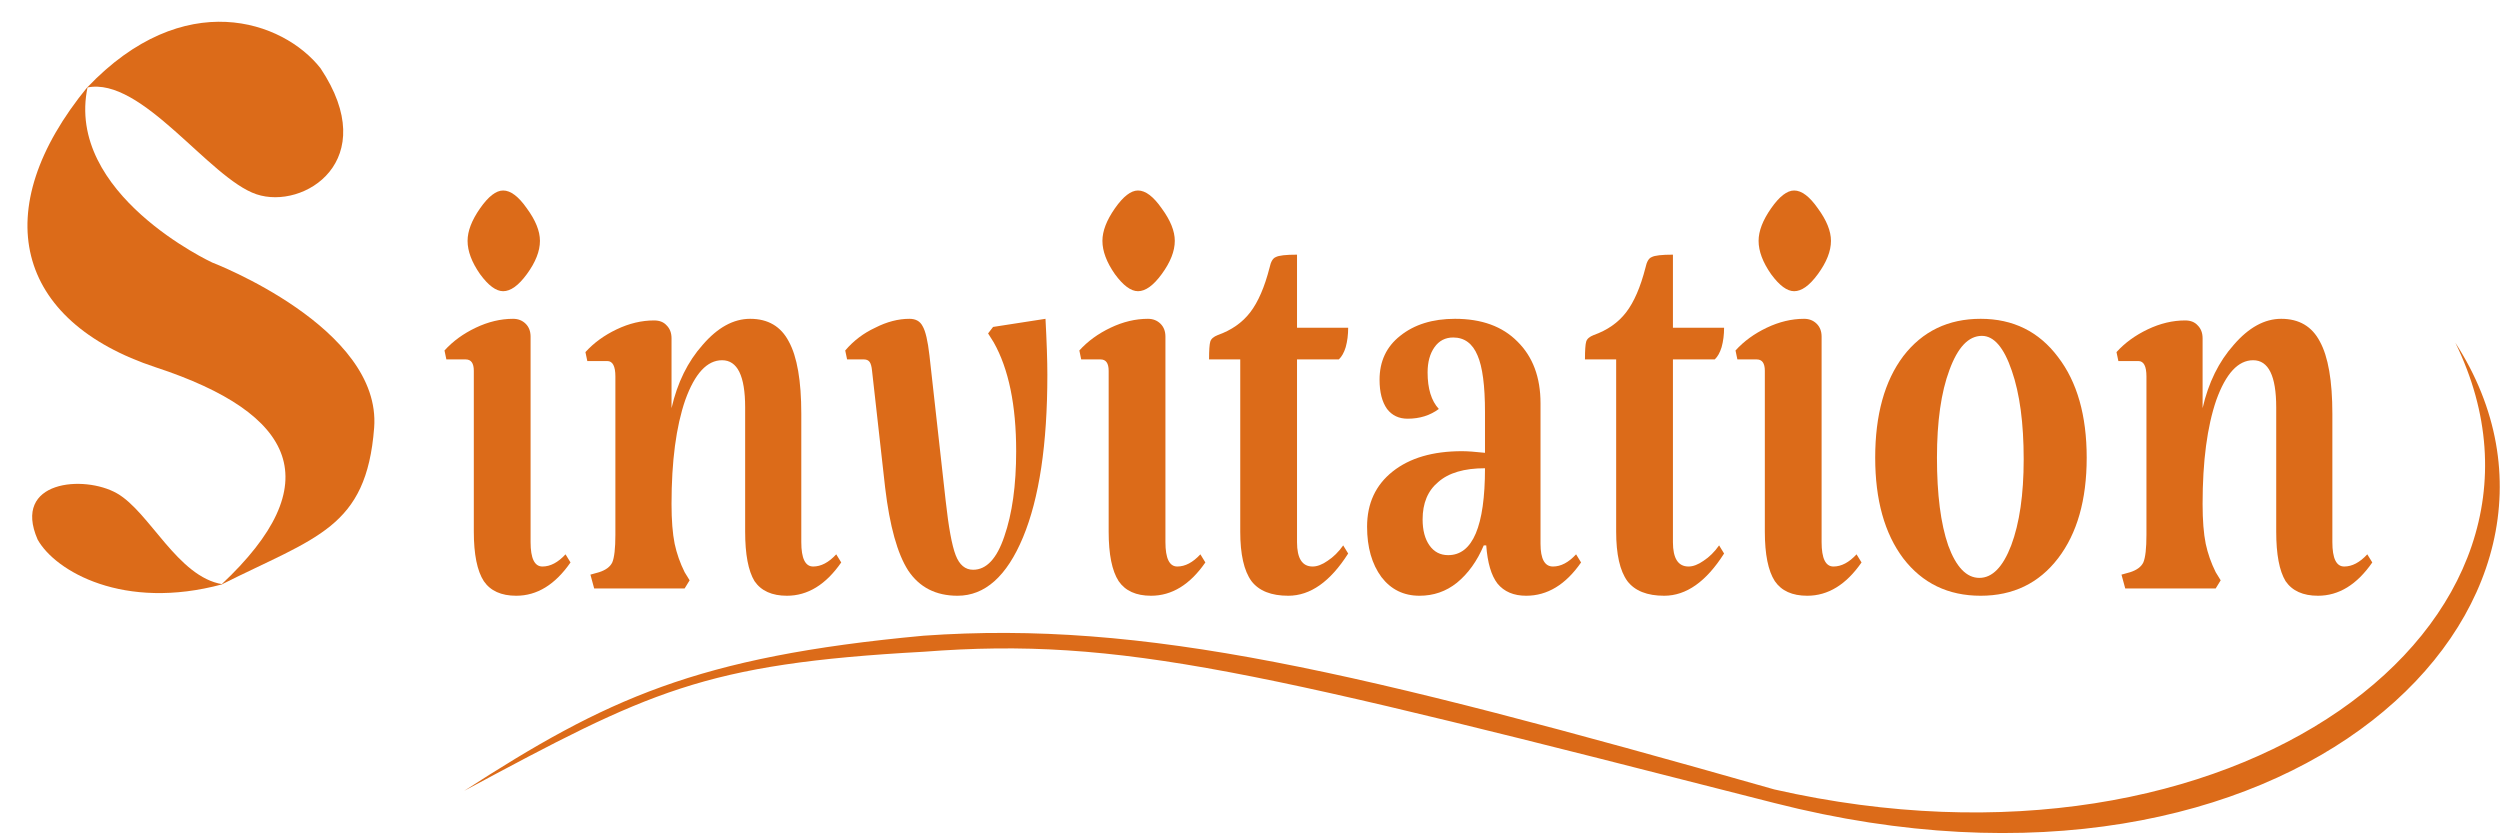 <svg width="3504" height="1168" viewBox="0 0 3504 1168" fill="none" xmlns="http://www.w3.org/2000/svg">
<path d="M218.647 514.949C21.687 450.14 -19.196 294.813 122.853 121.633C90.7 272.028 297.351 367.919 297.351 367.919C297.351 367.919 535.295 458.912 524.4 599.684C513.505 740.456 443.326 752.522 310.095 819.419C461.677 677.583 415.606 579.758 218.647 514.949Z" fill="#DC6B19"/>
<path d="M359.46 272.302C293.223 250.009 198.693 106.883 122.148 122.68C257.636 -19.915 396.883 29.044 449.194 95.6C535.77 225.333 425.697 294.594 359.46 272.302Z" fill="#DC6B19"/>
<path d="M163.903 691.453C209.812 717.59 248.983 808.784 311.875 818.87C173.418 856.518 77.4 800.556 52.73 756.214C16.536 673.347 117.993 665.315 163.903 691.453Z" fill="#DC6B19"/>
<path d="M743.671 759.874C743.671 782.639 749.209 794.022 760.285 794.022C771.362 794.022 782.146 788.331 792.639 776.948L799.635 788.331C778.065 819.444 752.707 835 723.559 835C702.573 835 687.416 828.17 678.089 814.511C668.762 800.093 664.098 776.948 664.098 745.076V519.697C664.098 509.073 660.309 503.762 652.731 503.762H625.623L623 491.24C634.659 478.34 649.233 467.716 666.721 459.369C684.21 451.021 701.699 446.848 719.187 446.848C726.183 446.848 732.012 449.124 736.676 453.677C741.339 458.23 743.671 464.301 743.671 471.89V759.874ZM655.354 337.573C655.354 323.914 661.183 308.737 672.842 292.042C684.502 275.347 695.286 267 705.196 267C715.69 267 726.766 275.347 738.425 292.042C750.667 308.737 756.788 323.914 756.788 337.573C756.788 351.991 750.667 367.548 738.425 384.242C726.766 400.178 715.69 408.146 705.196 408.146C695.286 408.146 684.502 400.178 672.842 384.242C661.183 367.548 655.354 351.991 655.354 337.573Z" fill="#DC6B19"/>
<path d="M1123.1 759.874C1123.1 782.639 1128.64 794.022 1139.71 794.022C1150.79 794.022 1161.57 788.331 1172.07 776.948L1179.06 788.331C1157.49 819.444 1132.13 835 1102.99 835C1082 835 1066.84 828.17 1057.52 814.511C1048.77 800.093 1044.4 776.948 1044.4 745.076V570.92C1044.4 526.906 1033.62 504.9 1012.05 504.9C991.06 504.9 973.862 523.492 960.455 560.675C947.63 597.859 941.217 646.426 941.217 706.375C941.217 729.14 942.674 747.732 945.589 762.15C948.504 775.81 953.168 789.089 959.58 801.99L966.576 813.373L959.58 824.755H832.788L827.541 805.405L839.783 801.99C849.111 798.955 855.232 794.401 858.146 788.331C861.061 781.501 862.518 768.601 862.518 749.629V527.665C862.518 513.247 858.729 506.038 851.151 506.038H823.169L820.546 493.517C832.205 480.617 846.779 469.993 864.267 461.645C881.756 453.298 899.244 449.124 916.733 449.124C924.311 449.124 930.141 451.401 934.222 455.954C938.885 460.507 941.217 466.578 941.217 474.166V572.058C949.378 536.392 963.952 506.797 984.939 483.273C1005.92 458.989 1028.08 446.848 1051.4 446.848C1076.46 446.848 1094.53 457.472 1105.61 478.719C1117.27 499.967 1123.1 533.736 1123.1 580.026V759.874Z" fill="#DC6B19"/>
<path d="M1363.92 798.575C1382.58 798.575 1397.15 783.019 1407.64 751.906C1418.72 720.034 1424.26 680.194 1424.26 632.387C1424.26 567.884 1413.76 517.041 1392.78 479.858L1384.91 467.337L1391.9 458.23L1465.36 446.848C1467.1 479.478 1467.98 505.659 1467.98 525.389C1467.98 622.522 1456.61 698.407 1433.88 753.044C1411.14 807.681 1380.54 835 1342.06 835C1311.75 835 1288.72 823.238 1272.98 799.713C1257.82 776.189 1247.04 737.488 1240.63 683.609L1222.26 519.697C1221.68 513.627 1220.52 509.453 1218.77 507.176C1217.02 504.9 1214.39 503.762 1210.9 503.762H1187.29L1184.66 491.24C1196.32 477.581 1210.31 466.957 1226.64 459.369C1242.96 451.021 1258.99 446.848 1274.73 446.848C1283.47 446.848 1289.6 450.262 1293.09 457.092C1297.17 463.922 1300.38 477.581 1302.71 498.07L1325.45 701.822C1329.53 739.005 1334.19 764.427 1339.44 778.086C1344.68 791.745 1352.85 798.575 1363.92 798.575Z" fill="#DC6B19"/>
<path d="M1633.47 759.874C1633.47 782.639 1639.01 794.022 1650.09 794.022C1661.16 794.022 1671.95 788.331 1682.44 776.948L1689.43 788.331C1667.87 819.444 1642.51 835 1613.36 835C1592.37 835 1577.22 828.17 1567.89 814.511C1558.56 800.093 1553.9 776.948 1553.9 745.076V519.697C1553.9 509.073 1550.11 503.762 1542.53 503.762H1515.42L1512.8 491.24C1524.46 478.34 1539.03 467.716 1556.52 459.369C1574.01 451.021 1591.5 446.848 1608.99 446.848C1615.98 446.848 1621.81 449.124 1626.48 453.677C1631.14 458.23 1633.47 464.301 1633.47 471.89V759.874ZM1545.15 337.573C1545.15 323.914 1550.98 308.737 1562.64 292.042C1574.3 275.347 1585.09 267 1595 267C1605.49 267 1616.57 275.347 1628.22 292.042C1640.47 308.737 1646.59 323.914 1646.59 337.573C1646.59 351.991 1640.47 367.548 1628.22 384.242C1616.57 400.178 1605.49 408.146 1595 408.146C1585.09 408.146 1574.3 400.178 1562.64 384.242C1550.98 367.548 1545.15 351.991 1545.15 337.573Z" fill="#DC6B19"/>
<path d="M1805.66 835C1781.76 835 1764.56 828.17 1754.07 814.511C1743.57 800.093 1738.33 776.948 1738.33 745.076V503.762H1694.61C1694.61 490.861 1695.19 482.514 1696.36 478.719C1697.52 474.925 1701.02 471.89 1706.85 469.613C1726.09 462.784 1741.24 452.16 1752.32 437.741C1763.39 423.323 1772.43 402.455 1779.43 375.136C1781.17 366.789 1784.09 361.856 1788.17 360.339C1792.25 358.062 1802.16 356.924 1817.9 356.924V459.369H1889.6C1889.6 469.234 1888.44 478.34 1886.11 486.687C1883.77 494.276 1880.57 499.967 1876.49 503.762H1817.9V759.874C1817.9 782.639 1825.19 794.022 1839.76 794.022C1846.17 794.022 1853.17 791.366 1860.75 786.054C1868.91 780.742 1876.2 773.533 1882.61 764.427L1889.6 775.81C1864.54 815.27 1836.56 835 1805.66 835Z" fill="#DC6B19"/>
<path d="M2016.66 573.196C2004.42 582.303 1989.85 586.856 1972.94 586.856C1960.7 586.856 1951.08 582.303 1944.09 573.196C1937.09 563.331 1933.59 549.672 1933.59 532.218C1933.59 506.417 1943.21 485.929 1962.45 470.751C1982.27 454.816 2007.92 446.848 2039.4 446.848C2076.71 446.848 2105.85 457.472 2126.84 478.719C2148.41 499.967 2159.19 528.804 2159.19 565.228V762.15C2159.19 783.398 2165.02 794.022 2176.68 794.022C2187.76 794.022 2198.54 788.331 2209.04 776.948L2216.03 788.331C2194.46 819.444 2168.81 835 2139.08 835C2121.59 835 2108.19 829.309 2098.86 817.926C2090.11 806.543 2084.87 788.71 2083.12 764.427H2079.62C2070.29 786.433 2057.76 803.887 2042.02 816.788C2026.86 828.929 2009.38 835 1989.56 835C1967.4 835 1949.62 826.273 1936.22 808.82C1922.81 790.607 1916.1 767.083 1916.1 738.246C1916.1 705.616 1928.05 679.815 1951.95 660.844C1975.86 641.872 2008.21 632.387 2049.02 632.387C2056.59 632.387 2067.38 633.146 2081.37 634.663V577.749C2081.37 540.566 2077.87 514.006 2070.88 498.07C2063.88 481.375 2052.51 473.028 2036.77 473.028C2025.7 473.028 2016.95 477.581 2010.54 486.687C2004.13 495.794 2000.92 507.556 2000.92 521.974C2000.92 544.739 2006.17 561.814 2016.66 573.196ZM2029.78 778.086C2064.17 778.086 2081.37 737.488 2081.37 656.291C2052.22 656.291 2030.36 662.741 2015.79 675.641C2001.21 687.783 1993.93 705.236 1993.93 728.002C1993.93 743.179 1997.13 755.321 2003.55 764.427C2009.96 773.533 2018.7 778.086 2029.78 778.086Z" fill="#DC6B19"/>
<path d="M2332.54 835C2308.64 835 2291.44 828.17 2280.95 814.511C2270.45 800.093 2265.21 776.948 2265.21 745.076V503.762H2221.48C2221.48 490.861 2222.07 482.514 2223.23 478.719C2224.4 474.925 2227.9 471.89 2233.73 469.613C2252.96 462.784 2268.12 452.16 2279.2 437.741C2290.27 423.323 2299.31 402.455 2306.3 375.136C2308.05 366.789 2310.97 361.856 2315.05 360.339C2319.13 358.062 2329.04 356.924 2344.78 356.924V459.369H2416.48C2416.48 469.234 2415.32 478.34 2412.98 486.687C2410.65 494.276 2407.45 499.967 2403.37 503.762H2344.78V759.874C2344.78 782.639 2352.07 794.022 2366.64 794.022C2373.05 794.022 2380.05 791.366 2387.63 786.054C2395.79 780.742 2403.07 773.533 2409.49 764.427L2416.48 775.81C2391.41 815.27 2363.43 835 2332.54 835Z" fill="#DC6B19"/>
<path d="M2553.16 759.874C2553.16 782.639 2558.7 794.022 2569.77 794.022C2580.85 794.022 2591.63 788.331 2602.13 776.948L2609.12 788.331C2587.55 819.444 2562.19 835 2533.05 835C2512.06 835 2496.9 828.17 2487.58 814.511C2478.25 800.093 2473.59 776.948 2473.59 745.076V519.697C2473.59 509.073 2469.8 503.762 2462.22 503.762H2435.11L2432.49 491.24C2444.15 478.34 2458.72 467.716 2476.21 459.369C2493.7 451.021 2511.19 446.848 2528.68 446.848C2535.67 446.848 2541.5 449.124 2546.16 453.677C2550.83 458.23 2553.16 464.301 2553.16 471.89V759.874ZM2464.84 337.573C2464.84 323.914 2470.67 308.737 2482.33 292.042C2493.99 275.347 2504.77 267 2514.68 267C2525.18 267 2536.25 275.347 2547.91 292.042C2560.15 308.737 2566.28 323.914 2566.28 337.573C2566.28 351.991 2560.15 367.548 2547.91 384.242C2536.25 400.178 2525.18 408.146 2514.68 408.146C2504.77 408.146 2493.99 400.178 2482.33 384.242C2470.67 367.548 2464.84 351.991 2464.84 337.573Z" fill="#DC6B19"/>
<path d="M2628.28 641.493C2628.28 581.544 2641.4 534.116 2667.63 499.208C2694.45 464.301 2730.59 446.848 2776.06 446.848C2821.53 446.848 2857.68 464.681 2884.49 500.347C2911.31 535.254 2924.72 582.303 2924.72 641.493C2924.72 700.683 2911.31 747.732 2884.49 782.639C2857.68 817.546 2821.53 835 2776.06 835C2730.59 835 2694.45 817.546 2667.63 782.639C2641.4 747.732 2628.28 700.683 2628.28 641.493ZM2836.4 643.77C2836.4 592.926 2830.86 551.569 2819.78 519.697C2808.71 487.067 2794.72 470.751 2777.81 470.751C2759.16 470.751 2744 486.687 2732.34 518.559C2720.68 549.672 2714.85 590.65 2714.85 641.493C2714.85 693.095 2720.1 734.073 2730.59 764.427C2741.67 794.781 2756.24 809.958 2774.31 809.958C2792.39 809.958 2807.25 794.781 2818.91 764.427C2830.57 733.314 2836.4 693.095 2836.4 643.77Z" fill="#DC6B19"/>
<path d="M3269.04 759.874C3269.04 782.639 3274.57 794.022 3285.65 794.022C3296.73 794.022 3307.51 788.331 3318 776.948L3325 788.331C3303.43 819.444 3278.07 835 3248.92 835C3227.94 835 3212.78 828.17 3203.45 814.511C3194.71 800.093 3190.34 776.948 3190.34 745.076V570.92C3190.34 526.906 3179.55 504.9 3157.98 504.9C3137 504.9 3119.8 523.492 3106.39 560.675C3093.57 597.859 3087.16 646.426 3087.16 706.375C3087.16 729.14 3088.61 747.732 3091.53 762.15C3094.44 775.81 3099.11 789.089 3105.52 801.99L3112.51 813.373L3105.52 824.755H2978.73L2973.48 805.405L2985.72 801.99C2995.05 798.955 3001.17 794.401 3004.08 788.331C3007 781.501 3008.46 768.601 3008.46 749.629V527.665C3008.46 513.247 3004.67 506.038 2997.09 506.038H2969.11L2966.48 493.517C2978.14 480.617 2992.72 469.993 3010.21 461.645C3027.69 453.298 3045.18 449.124 3062.67 449.124C3070.25 449.124 3076.08 451.401 3080.16 455.954C3084.82 460.507 3087.16 466.578 3087.16 474.166V572.058C3095.32 536.392 3109.89 506.797 3130.88 483.273C3151.86 458.989 3174.02 446.848 3197.33 446.848C3222.4 446.848 3240.47 457.472 3251.55 478.719C3263.21 499.967 3269.04 533.736 3269.04 580.026V759.874Z" fill="#DC6B19"/>
<path d="M650.5 1108.5C849.153 980.13 975.368 920.467 1294.5 891C1604.2 869.028 1899.63 939.564 2487 1106.5C3132.84 1253.08 3633.82 874.443 3441.5 480.5C3678.5 847.5 3211.5 1310.5 2487 1125.5C1762.5 940.5 1572.28 892.135 1294.5 913.5C985.244 930.39 910 969.088 650.5 1108.5Z" fill="#DC6B19"/>
</svg>
